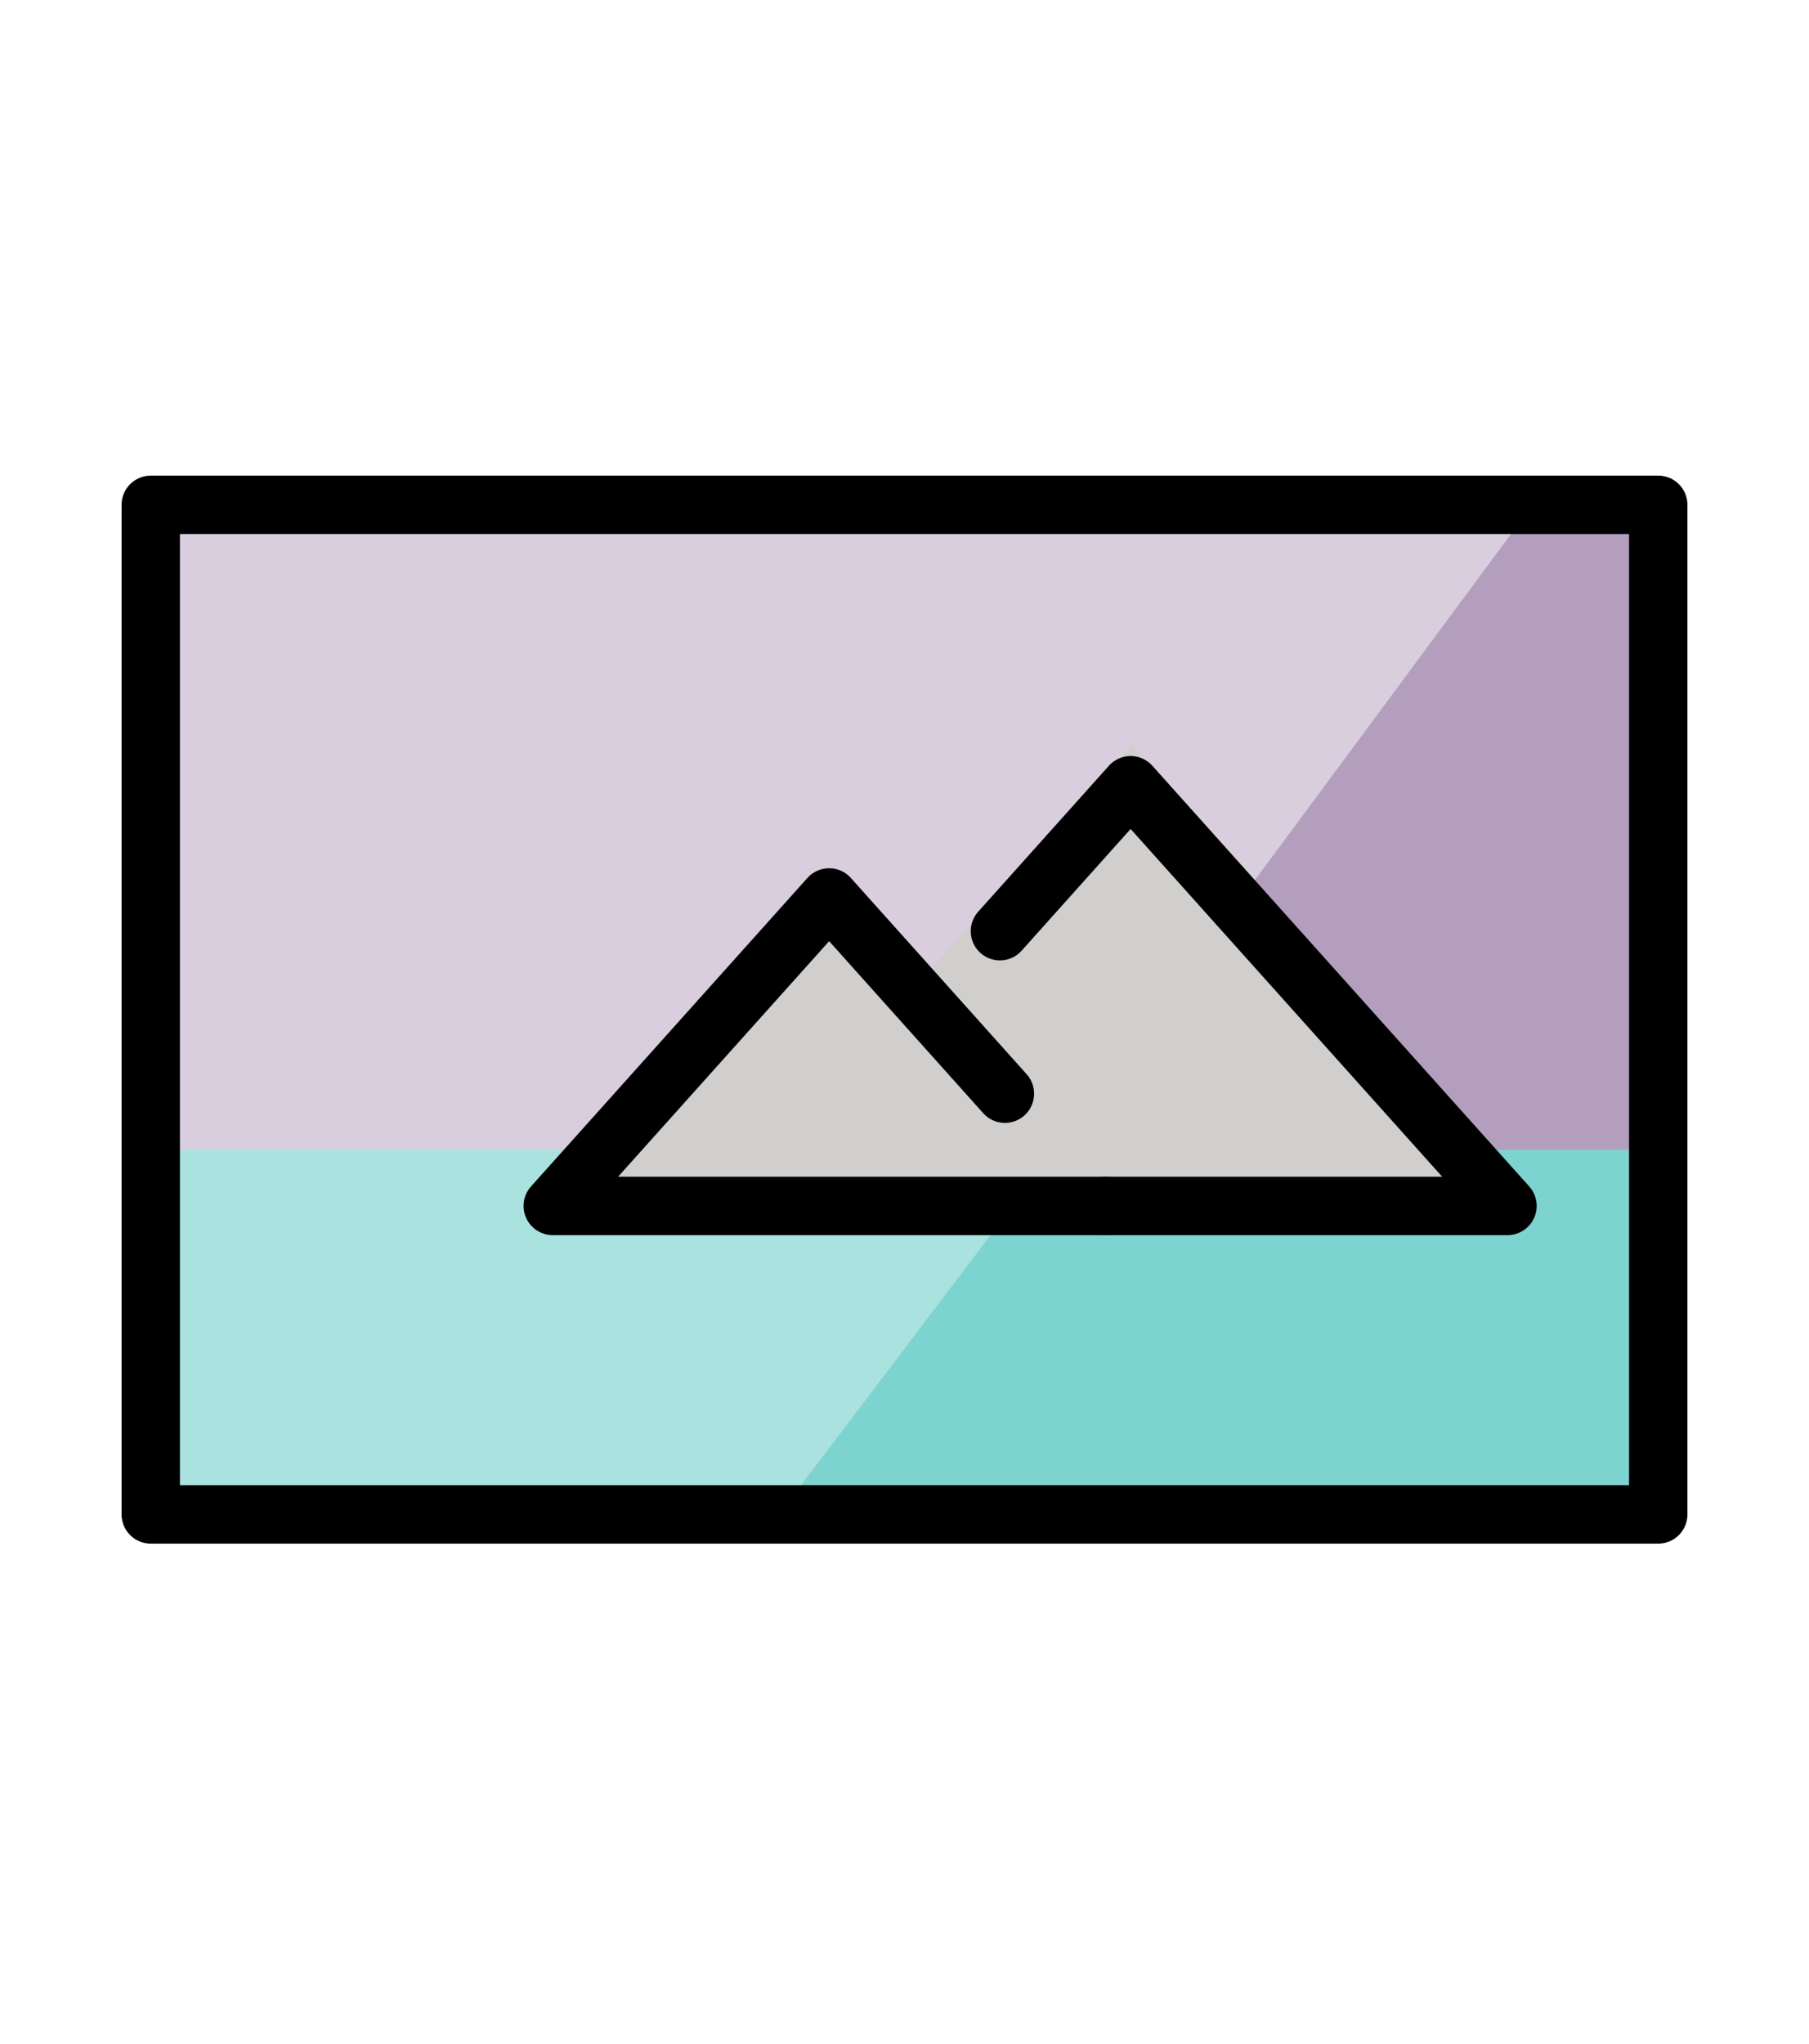 <svg width="62" height="70" viewBox="0 0 62 70" fill="none" xmlns="http://www.w3.org/2000/svg">
<path d="M56.833 39.384H5.167V51.872H56.833V39.384Z" fill="#A9E2DF"/>
<path d="M36.167 39.384H56.833V51.872H26.694L36.167 39.384Z" fill="#7DD3CF"/>
<path d="M56.833 17.291H5.167V39.384H56.833V17.291Z" fill="#D9CEDE"/>
<path d="M52.528 17.291H56.833V39.384H36.167L52.528 17.291Z" fill="#B39EBE"/>
<path d="M18.944 41.305L28.417 30.739L37.889 41.305H18.944Z" fill="#D0CFCE"/>
<path d="M24.582 41.35L38.79 25.5L52.312 40.585L24.582 41.35Z" fill="#D0CFCE"/>
<path d="M56.833 17.291H5.167V51.872H56.833V17.291Z" stroke="black" stroke-width="2" stroke-miterlimit="10" stroke-linecap="round" stroke-linejoin="round"/>
<path d="M37.889 41.305H18.944L28.417 30.739L34.442 37.461" stroke="black" stroke-width="2" stroke-miterlimit="10" stroke-linecap="round" stroke-linejoin="round"/>
<path d="M34.27 31.895L38.75 26.896L51.667 41.305H37.888" stroke="black" stroke-width="2" stroke-miterlimit="10" stroke-linecap="round" stroke-linejoin="round"/>
</svg>
